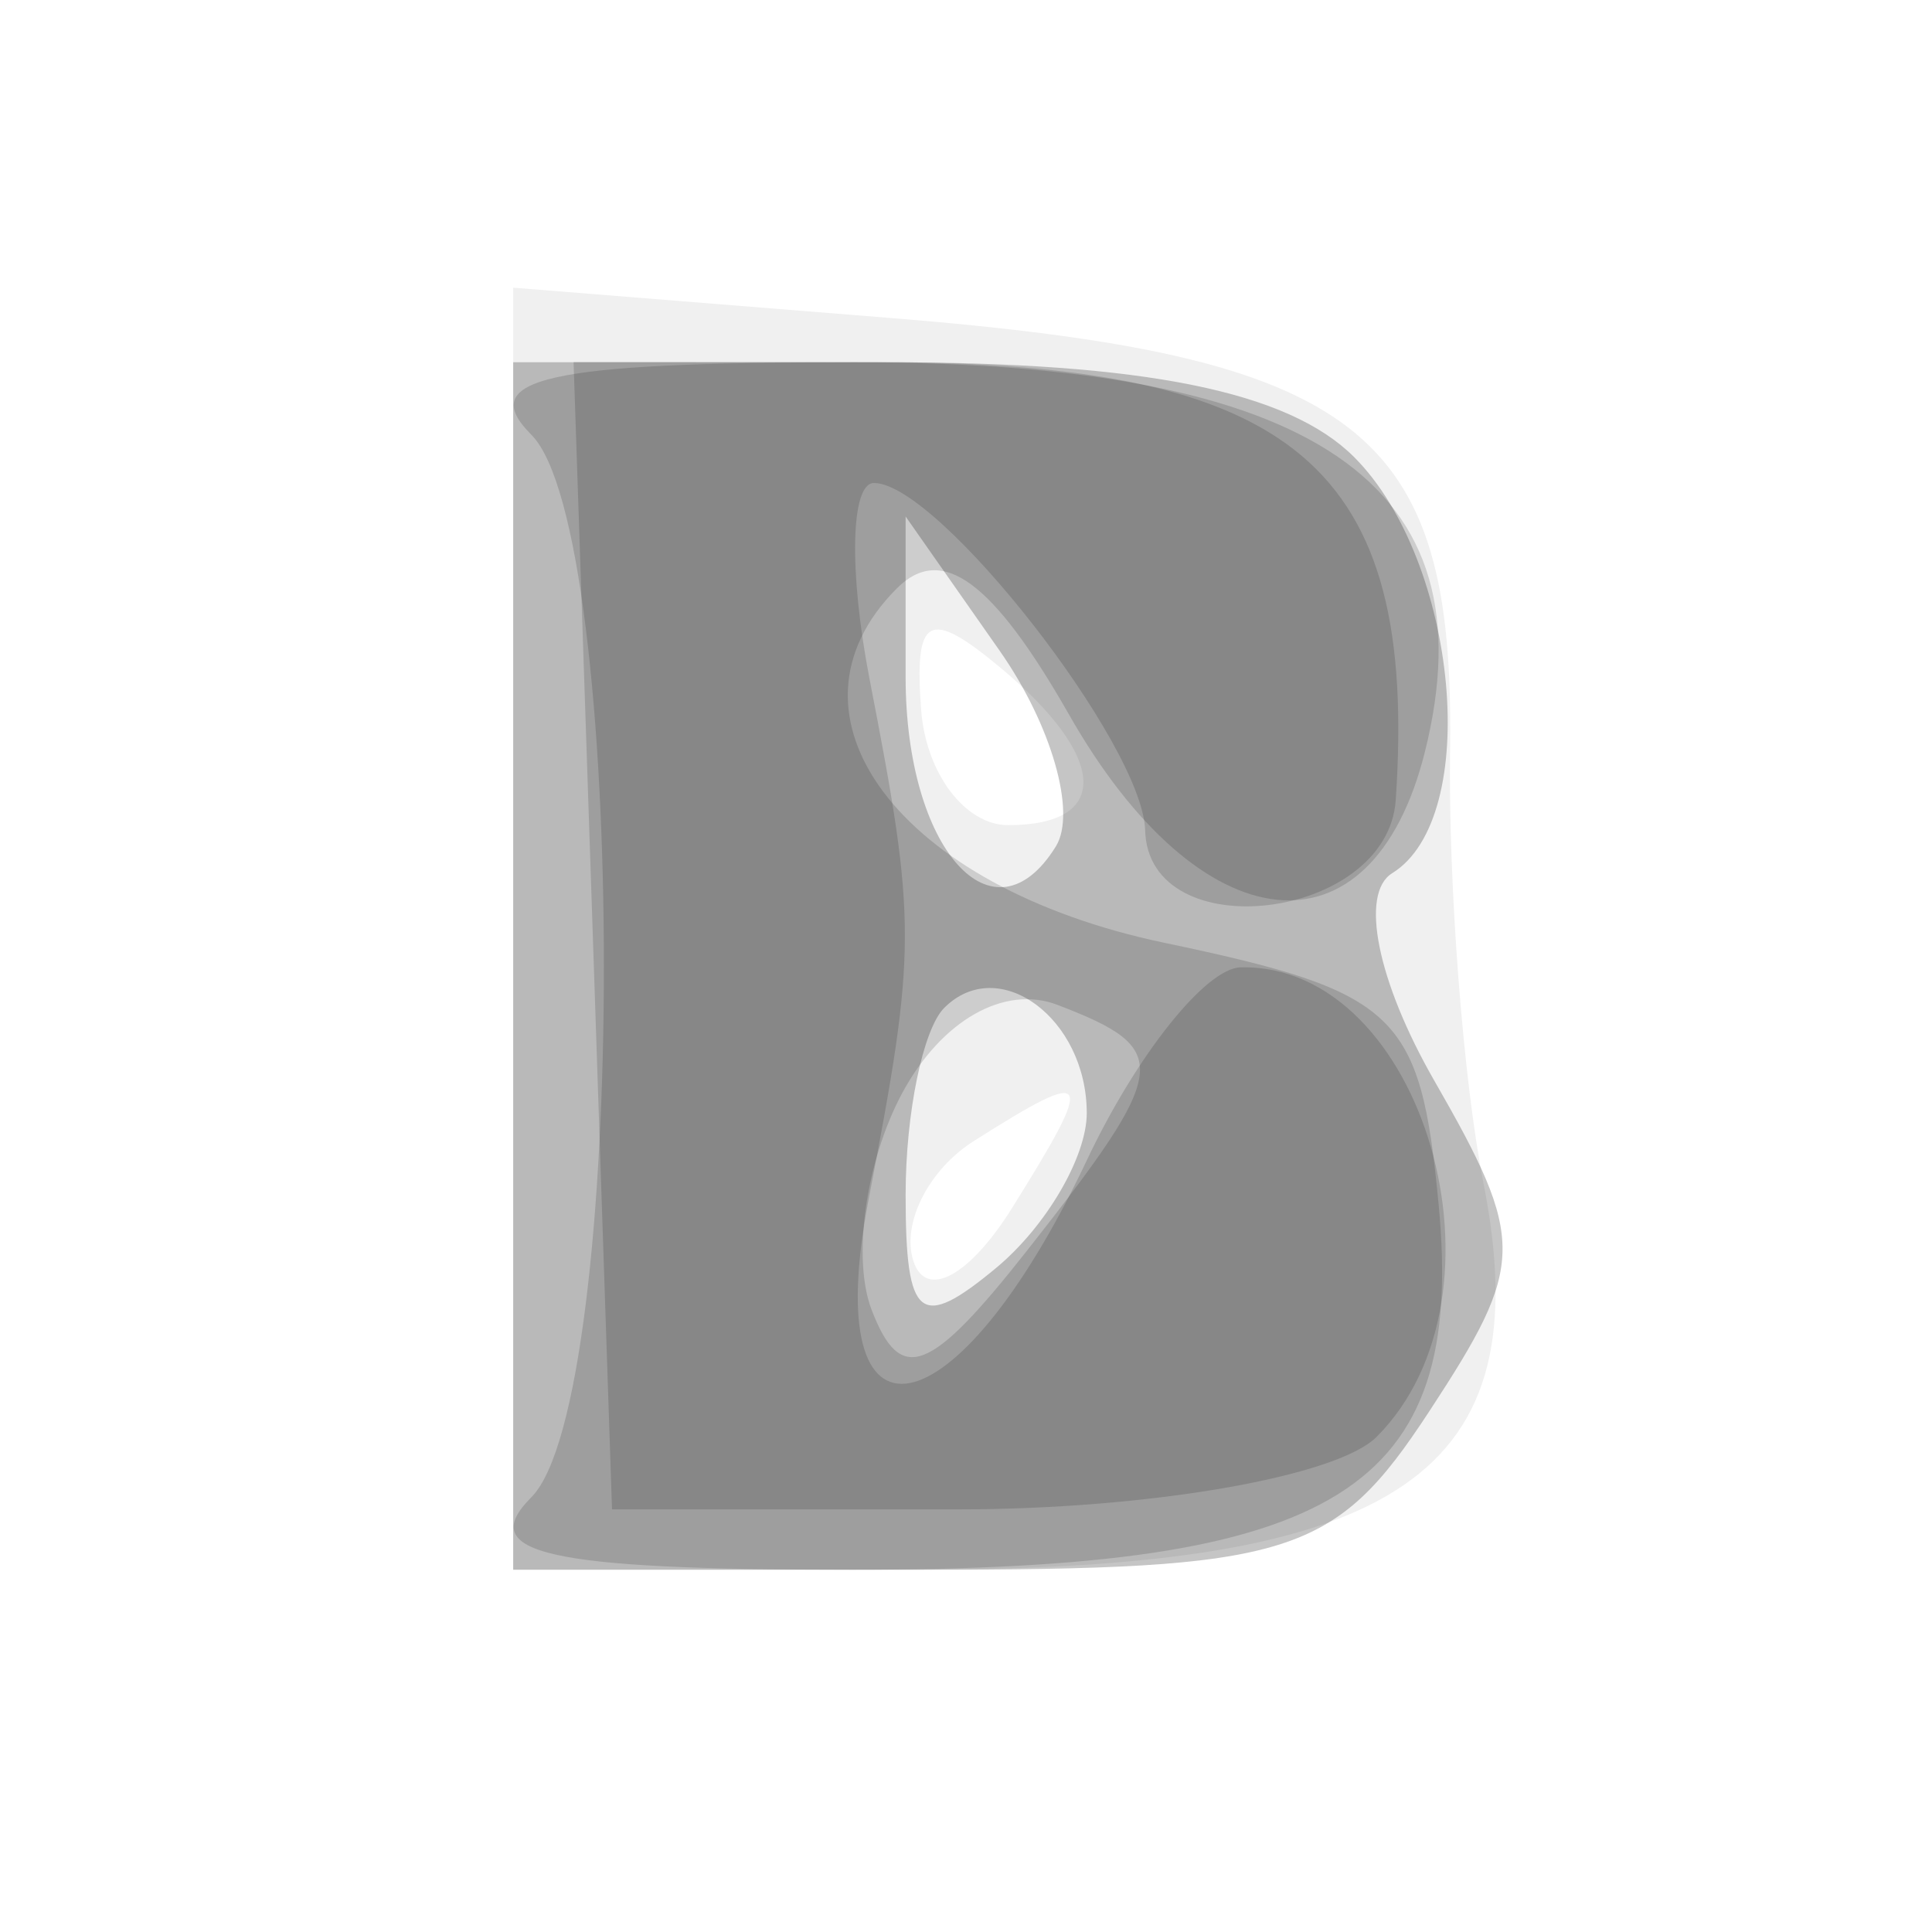 <svg xmlns="http://www.w3.org/2000/svg" width="32" height="32" fill="#000000"><path fill-opacity=".059" fill-rule="evenodd" d="M8.5 15.381v10.616l6.679.001c8.023.002 10.344-1.582 9.391-6.409-.336-1.699-.584-4.932-.552-7.185.075-5.305-1.49-6.511-9.258-7.136L8.5 4.765v10.616m6.757-3.623c.079 1.05.728 1.909 1.443 1.909 1.712 0 1.65-1.132-.144-2.62-1.175-.976-1.416-.844-1.299.711m.871 7.142c-.754.478-1.203 1.375-.997 1.994.21.63.928.241 1.631-.884 1.401-2.243 1.335-2.358-.634-1.11"/><path fill-opacity=".229" fill-rule="evenodd" d="M8.5 16v10h6.727c6.157 0 6.873-.222 8.447-2.625 1.6-2.442 1.606-2.822.082-5.477-.943-1.643-1.238-3.1-.697-3.435 1.486-.918 1.097-5.164-.63-6.892C21.339 6.482 18.962 6 14.679 6H8.5v10m6.5-4.782c0 2.844 1.452 4.478 2.489 2.8.345-.558-.074-2.015-.931-3.239L15 8.555v2.663m.639 5.476c-.351.352-.639 1.744-.639 3.095 0 2.07.236 2.26 1.5 1.211.825-.685 1.5-1.838 1.5-2.563 0-1.57-1.458-2.646-2.361-1.743"/><path fill-opacity=".146" fill-rule="evenodd" d="M8.8 7.2c1.603 1.603 1.603 15.997 0 17.6-.933.933.246 1.2 5.309 1.2 8.053 0 10.169-1.316 9.72-6.044-.302-3.176-.672-3.528-4.555-4.343-4.377-.919-6.52-3.767-4.417-5.87.742-.742 1.591-.117 2.85 2.094 2.182 3.833 5.012 4.132 5.892.623C24.716 8.011 21.773 6 14.145 6 9.054 6 7.867 6.267 8.8 7.2m6.138 10.915c-.6 1.123-.826 2.734-.501 3.581.479 1.248.965 1.062 2.577-.986 2.379-3.025 2.417-3.331.501-4.066-.882-.338-1.927.258-2.577 1.471"/><path fill-opacity=".146" fill-rule="evenodd" d="M9.819 15.498L10.137 25h5.732c3.152 0 6.271-.54 6.931-1.2 2.367-2.367.783-7.841-2.25-7.778-.577.012-1.725 1.451-2.55 3.198-2.173 4.601-4.453 5.016-3.615.657.8-4.164.801-4.592.018-8.627-.346-1.788-.314-3.25.073-3.25 1.07 0 4.453 4.332 4.491 5.75.052 1.975 4.016 1.498 4.151-.5.374-5.524-1.662-7.249-8.559-7.252L9.5 5.996l.319 9.502"/></svg>